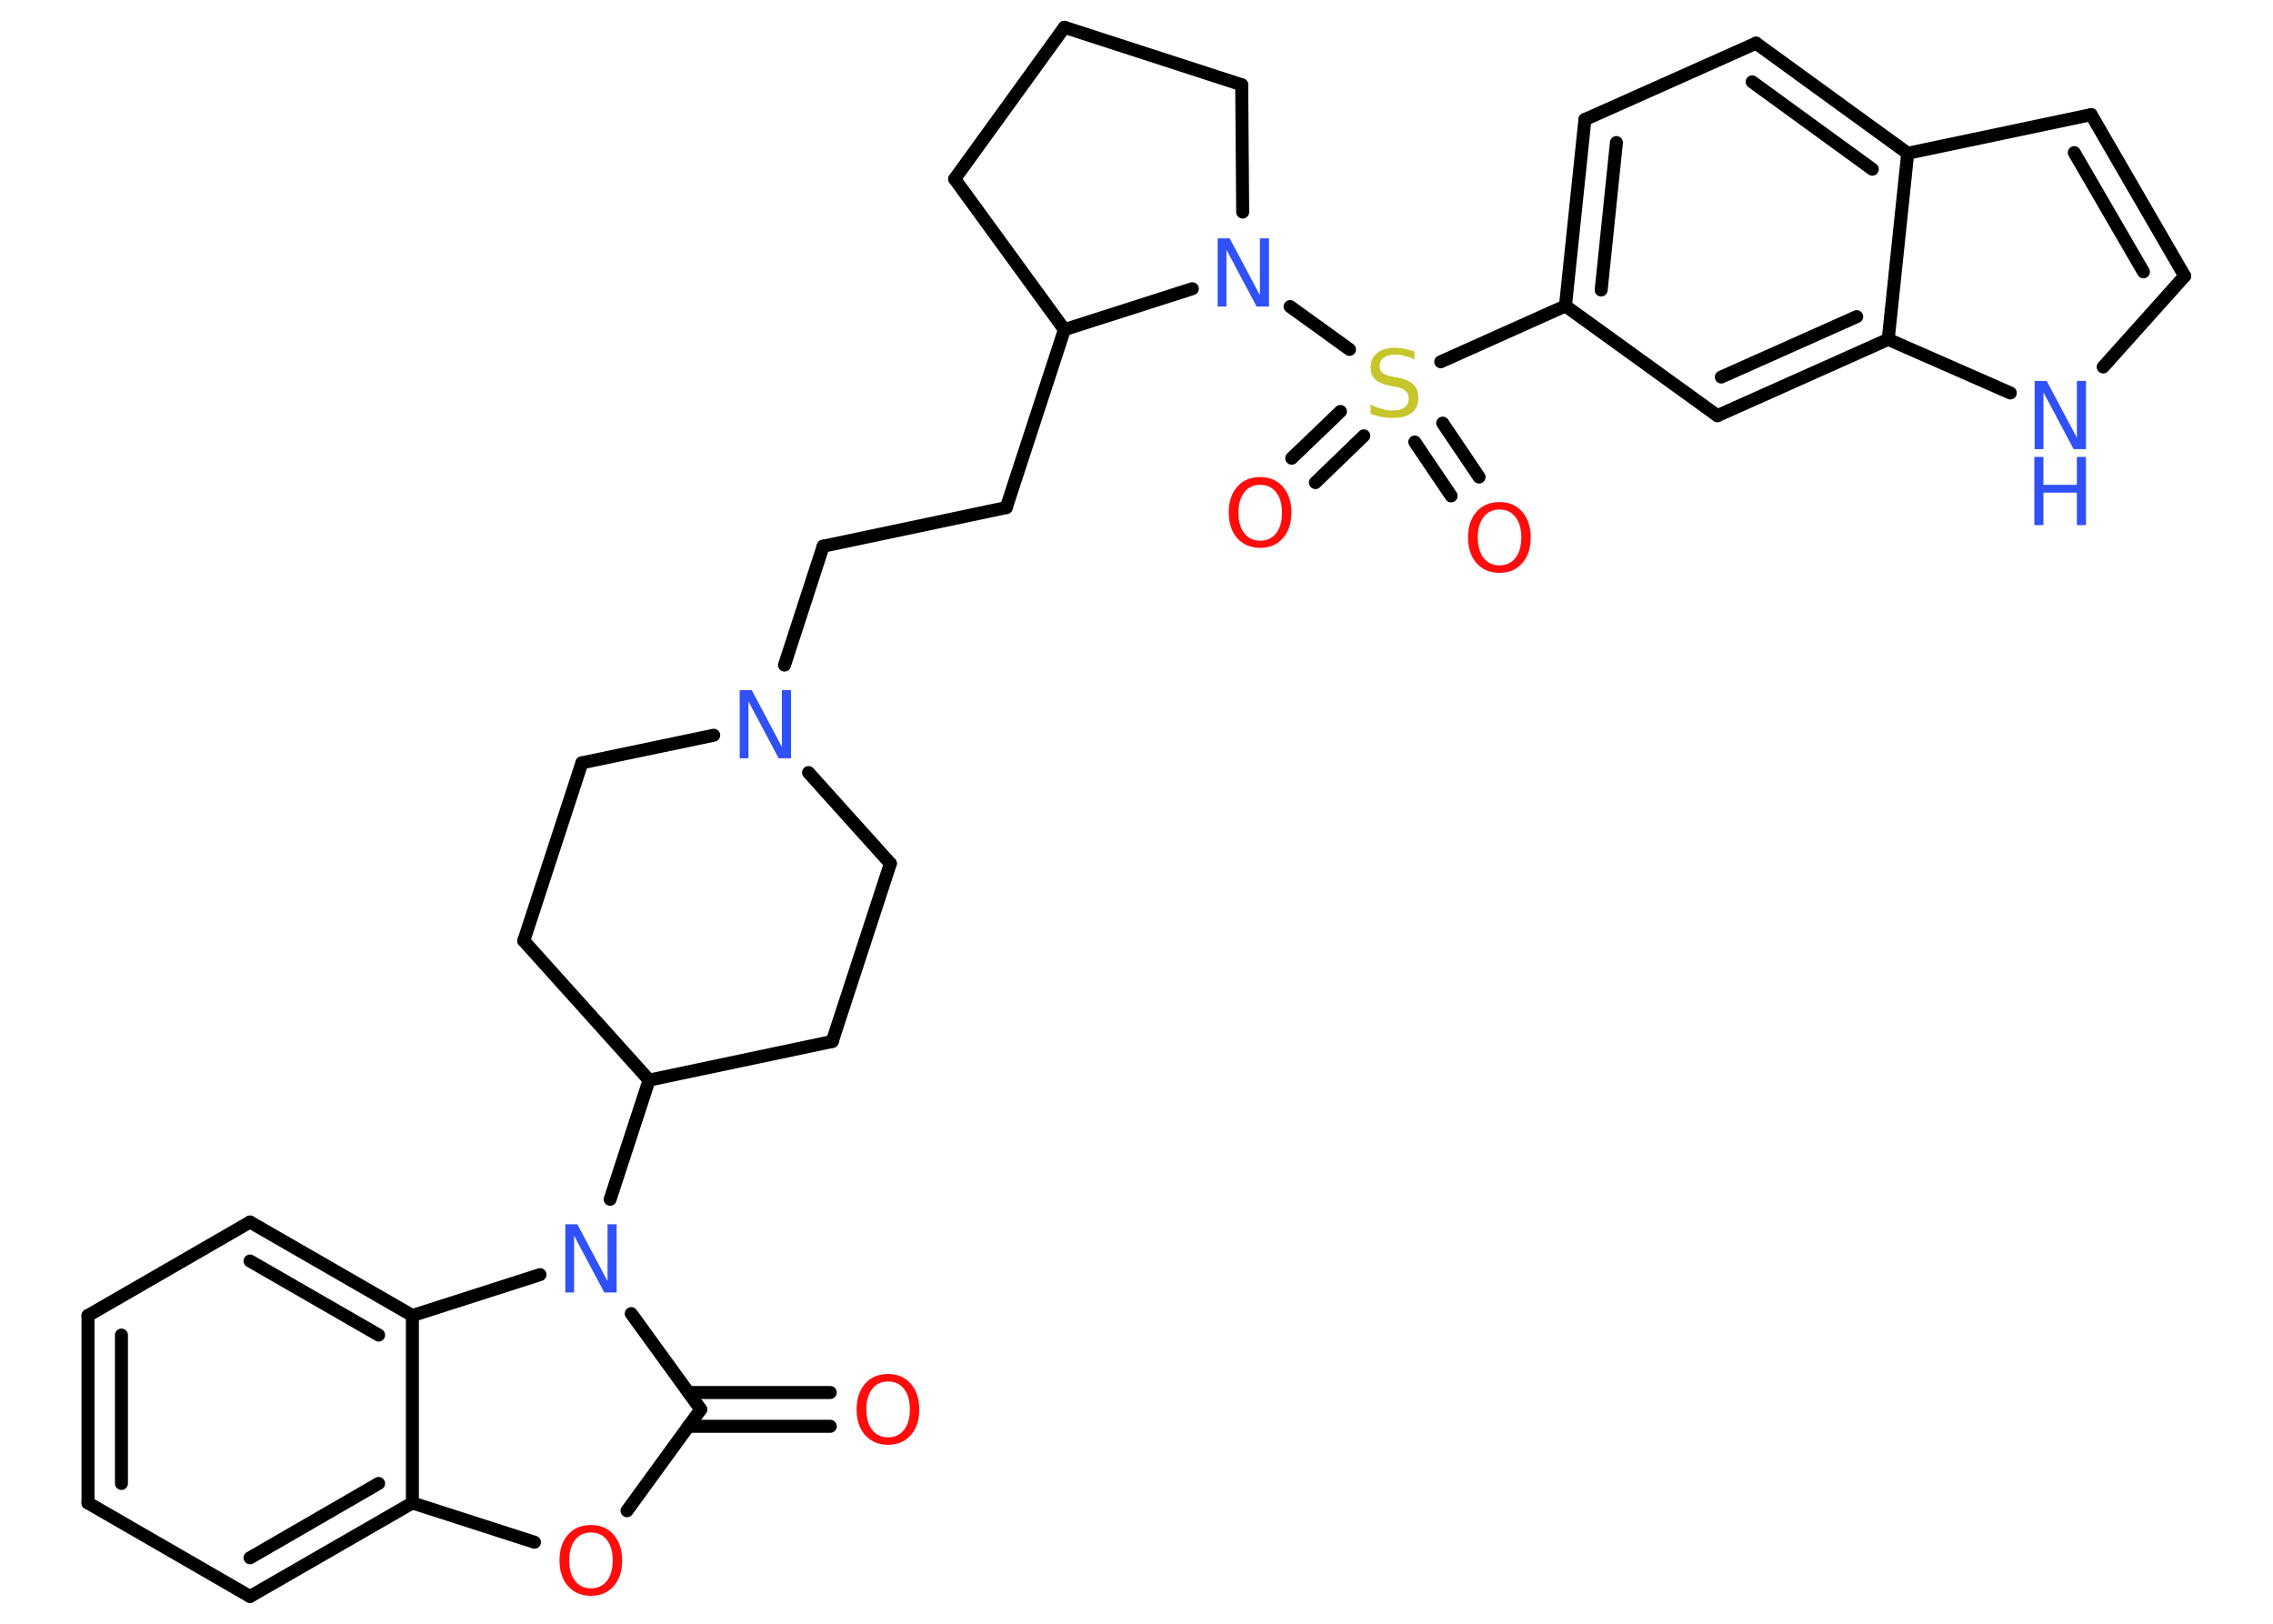 <?xml version='1.0' encoding='UTF-8'?>
<!DOCTYPE svg PUBLIC "-//W3C//DTD SVG 1.1//EN" "http://www.w3.org/Graphics/SVG/1.1/DTD/svg11.dtd">
<svg version='1.2' xmlns='http://www.w3.org/2000/svg' xmlns:xlink='http://www.w3.org/1999/xlink' width='70.0mm' height='50.0mm' viewBox='0 0 70.0 50.0'>
  <desc>Generated by the Chemistry Development Kit (http://github.com/cdk)</desc>
  <g stroke-linecap='round' stroke-linejoin='round' stroke='#000000' stroke-width='.4' fill='#3050F8'>
    <rect x='.0' y='.0' width='70.0' height='50.0' fill='#FFFFFF' stroke='none'/>
    <g id='mol1' class='mol'>
      <g id='mol1bnd1' class='bond'>
        <line x1='25.57' y1='43.92' x2='21.2' y2='43.92'/>
        <line x1='25.57' y1='42.88' x2='21.2' y2='42.88'/>
      </g>
      <line id='mol1bnd2' class='bond' x1='21.58' y1='43.4' x2='19.31' y2='46.52'/>
      <line id='mol1bnd3' class='bond' x1='16.46' y1='47.49' x2='12.7' y2='46.28'/>
      <g id='mol1bnd4' class='bond'>
        <line x1='7.7' y1='49.16' x2='12.7' y2='46.28'/>
        <line x1='7.7' y1='47.97' x2='11.66' y2='45.68'/>
      </g>
      <line id='mol1bnd5' class='bond' x1='7.7' y1='49.16' x2='2.71' y2='46.28'/>
      <g id='mol1bnd6' class='bond'>
        <line x1='2.71' y1='40.51' x2='2.71' y2='46.28'/>
        <line x1='3.74' y1='41.11' x2='3.74' y2='45.68'/>
      </g>
      <line id='mol1bnd7' class='bond' x1='2.71' y1='40.51' x2='7.7' y2='37.63'/>
      <g id='mol1bnd8' class='bond'>
        <line x1='12.7' y1='40.51' x2='7.7' y2='37.63'/>
        <line x1='11.66' y1='41.11' x2='7.7' y2='38.83'/>
      </g>
      <line id='mol1bnd9' class='bond' x1='12.7' y1='46.28' x2='12.7' y2='40.51'/>
      <line id='mol1bnd10' class='bond' x1='12.7' y1='40.51' x2='16.63' y2='39.25'/>
      <line id='mol1bnd11' class='bond' x1='21.58' y1='43.4' x2='19.44' y2='40.45'/>
      <line id='mol1bnd12' class='bond' x1='18.79' y1='36.93' x2='19.99' y2='33.26'/>
      <line id='mol1bnd13' class='bond' x1='19.99' y1='33.26' x2='25.63' y2='32.07'/>
      <line id='mol1bnd14' class='bond' x1='25.63' y1='32.07' x2='27.42' y2='26.59'/>
      <line id='mol1bnd15' class='bond' x1='27.42' y1='26.59' x2='24.9' y2='23.79'/>
      <line id='mol1bnd16' class='bond' x1='24.16' y1='20.48' x2='25.35' y2='16.82'/>
      <line id='mol1bnd17' class='bond' x1='25.35' y1='16.82' x2='30.99' y2='15.63'/>
      <line id='mol1bnd18' class='bond' x1='30.99' y1='15.63' x2='32.78' y2='10.15'/>
      <line id='mol1bnd19' class='bond' x1='32.78' y1='10.15' x2='29.4' y2='5.51'/>
      <line id='mol1bnd20' class='bond' x1='29.4' y1='5.51' x2='32.78' y2='.84'/>
      <line id='mol1bnd21' class='bond' x1='32.78' y1='.84' x2='38.24' y2='2.61'/>
      <line id='mol1bnd22' class='bond' x1='38.24' y1='2.61' x2='38.27' y2='6.53'/>
      <line id='mol1bnd23' class='bond' x1='32.78' y1='10.15' x2='36.72' y2='8.89'/>
      <line id='mol1bnd24' class='bond' x1='39.73' y1='9.44' x2='41.56' y2='10.76'/>
      <g id='mol1bnd25' class='bond'>
        <line x1='42.0' y1='13.42' x2='40.51' y2='14.86'/>
        <line x1='41.28' y1='12.67' x2='39.78' y2='14.11'/>
      </g>
      <g id='mol1bnd26' class='bond'>
        <line x1='44.43' y1='13.03' x2='45.55' y2='14.69'/>
        <line x1='43.57' y1='13.61' x2='44.69' y2='15.27'/>
      </g>
      <line id='mol1bnd27' class='bond' x1='44.37' y1='11.14' x2='48.21' y2='9.42'/>
      <g id='mol1bnd28' class='bond'>
        <line x1='48.81' y1='3.68' x2='48.21' y2='9.42'/>
        <line x1='49.78' y1='4.39' x2='49.31' y2='8.93'/>
      </g>
      <line id='mol1bnd29' class='bond' x1='48.81' y1='3.68' x2='54.08' y2='1.33'/>
      <g id='mol1bnd30' class='bond'>
        <line x1='58.75' y1='4.72' x2='54.08' y2='1.33'/>
        <line x1='57.66' y1='5.21' x2='53.96' y2='2.52'/>
      </g>
      <line id='mol1bnd31' class='bond' x1='58.75' y1='4.72' x2='64.4' y2='3.53'/>
      <g id='mol1bnd32' class='bond'>
        <line x1='67.28' y1='8.5' x2='64.4' y2='3.53'/>
        <line x1='66.01' y1='8.37' x2='63.88' y2='4.7'/>
      </g>
      <line id='mol1bnd33' class='bond' x1='67.28' y1='8.5' x2='64.77' y2='11.3'/>
      <line id='mol1bnd34' class='bond' x1='61.91' y1='12.1' x2='58.15' y2='10.45'/>
      <line id='mol1bnd35' class='bond' x1='58.75' y1='4.72' x2='58.15' y2='10.45'/>
      <g id='mol1bnd36' class='bond'>
        <line x1='52.89' y1='12.8' x2='58.15' y2='10.45'/>
        <line x1='53.01' y1='11.61' x2='57.18' y2='9.75'/>
      </g>
      <line id='mol1bnd37' class='bond' x1='48.21' y1='9.42' x2='52.89' y2='12.8'/>
      <line id='mol1bnd38' class='bond' x1='21.98' y1='22.64' x2='17.92' y2='23.49'/>
      <line id='mol1bnd39' class='bond' x1='17.92' y1='23.49' x2='16.13' y2='28.97'/>
      <line id='mol1bnd40' class='bond' x1='19.99' y1='33.26' x2='16.13' y2='28.97'/>
      <path id='mol1atm1' class='atom' d='M27.35 42.54q-.31 .0 -.49 .23q-.18 .23 -.18 .63q.0 .4 .18 .63q.18 .23 .49 .23q.31 .0 .49 -.23q.18 -.23 .18 -.63q.0 -.4 -.18 -.63q-.18 -.23 -.49 -.23zM27.35 42.31q.44 .0 .7 .3q.26 .3 .26 .79q.0 .5 -.26 .79q-.26 .3 -.7 .3q-.44 .0 -.71 -.3q-.26 -.3 -.26 -.79q.0 -.49 .26 -.79q.26 -.3 .71 -.3z' stroke='none' fill='#FF0D0D'/>
      <path id='mol1atm3' class='atom' d='M18.2 47.19q-.31 .0 -.49 .23q-.18 .23 -.18 .63q.0 .4 .18 .63q.18 .23 .49 .23q.31 .0 .49 -.23q.18 -.23 .18 -.63q.0 -.4 -.18 -.63q-.18 -.23 -.49 -.23zM18.2 46.96q.44 .0 .7 .3q.26 .3 .26 .79q.0 .5 -.26 .79q-.26 .3 -.7 .3q-.44 .0 -.71 -.3q-.26 -.3 -.26 -.79q.0 -.49 .26 -.79q.26 -.3 .71 -.3z' stroke='none' fill='#FF0D0D'/>
      <path id='mol1atm10' class='atom' d='M17.4 37.7h.38l.93 1.75v-1.75h.28v2.1h-.38l-.93 -1.75v1.75h-.27v-2.1z' stroke='none'/>
      <path id='mol1atm14' class='atom' d='M22.77 21.25h.38l.93 1.75v-1.75h.28v2.1h-.38l-.93 -1.75v1.75h-.27v-2.1z' stroke='none'/>
      <path id='mol1atm21' class='atom' d='M37.49 7.34h.38l.93 1.75v-1.75h.28v2.1h-.38l-.93 -1.75v1.75h-.27v-2.1z' stroke='none'/>
      <path id='mol1atm22' class='atom' d='M43.56 10.79v.28q-.16 -.08 -.3 -.11q-.14 -.04 -.28 -.04q-.23 .0 -.36 .09q-.13 .09 -.13 .26q.0 .14 .08 .21q.08 .07 .32 .12l.17 .03q.31 .06 .47 .21q.15 .15 .15 .41q.0 .3 -.2 .46q-.2 .16 -.6 .16q-.15 .0 -.32 -.03q-.17 -.03 -.35 -.1v-.29q.17 .1 .34 .14q.17 .05 .32 .05q.25 .0 .38 -.09q.13 -.09 .13 -.27q.0 -.16 -.09 -.24q-.09 -.09 -.31 -.13l-.17 -.03q-.32 -.06 -.46 -.2q-.14 -.13 -.14 -.37q.0 -.28 .2 -.44q.2 -.16 .54 -.16q.14 .0 .3 .03q.15 .03 .31 .08z' stroke='none' fill='#C6C62C'/>
      <path id='mol1atm23' class='atom' d='M38.81 14.93q-.31 .0 -.49 .23q-.18 .23 -.18 .63q.0 .4 .18 .63q.18 .23 .49 .23q.31 .0 .49 -.23q.18 -.23 .18 -.63q.0 -.4 -.18 -.63q-.18 -.23 -.49 -.23zM38.81 14.69q.44 .0 .7 .3q.26 .3 .26 .79q.0 .5 -.26 .79q-.26 .3 -.7 .3q-.44 .0 -.71 -.3q-.26 -.3 -.26 -.79q.0 -.49 .26 -.79q.26 -.3 .71 -.3z' stroke='none' fill='#FF0D0D'/>
      <path id='mol1atm24' class='atom' d='M46.18 15.69q-.31 .0 -.49 .23q-.18 .23 -.18 .63q.0 .4 .18 .63q.18 .23 .49 .23q.31 .0 .49 -.23q.18 -.23 .18 -.63q.0 -.4 -.18 -.63q-.18 -.23 -.49 -.23zM46.18 15.46q.44 .0 .7 .3q.26 .3 .26 .79q.0 .5 -.26 .79q-.26 .3 -.7 .3q-.44 .0 -.71 -.3q-.26 -.3 -.26 -.79q.0 -.49 .26 -.79q.26 -.3 .71 -.3z' stroke='none' fill='#FF0D0D'/>
      <g id='mol1atm31' class='atom'>
        <path d='M62.65 11.73h.38l.93 1.75v-1.75h.28v2.1h-.38l-.93 -1.75v1.75h-.27v-2.1z' stroke='none'/>
        <path d='M62.65 14.07h.28v.86h1.03v-.86h.28v2.1h-.28v-1.0h-1.03v1.0h-.28v-2.1z' stroke='none'/>
      </g>
    </g>
  </g>
</svg>
